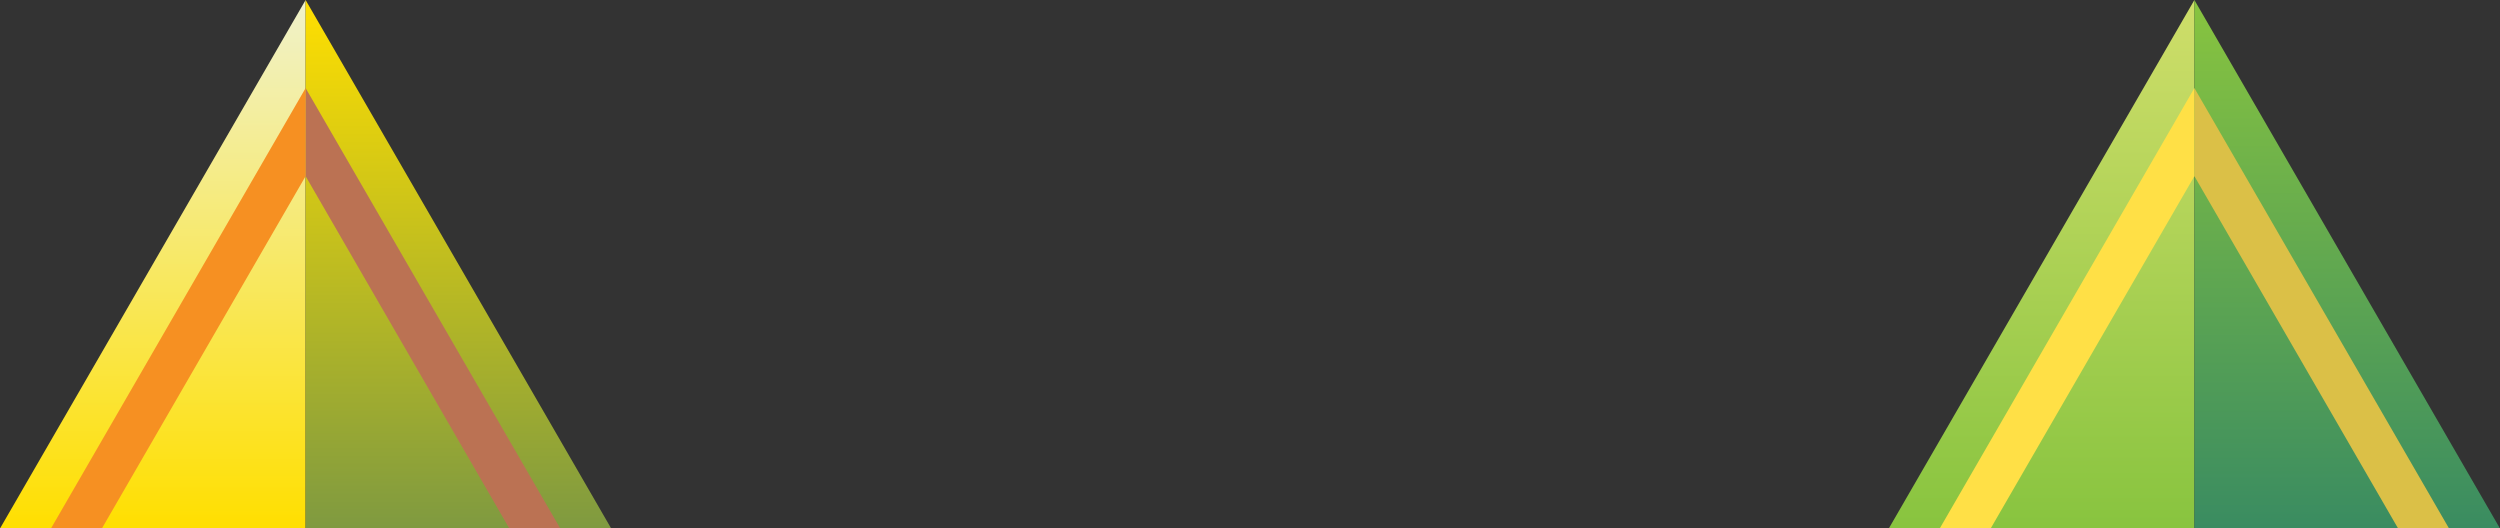 <svg width="544" height="115" viewBox="0 0 544 115" fill="none" xmlns="http://www.w3.org/2000/svg">
<rect x="0" y="0" width="544" height="115" fill="#333333" stroke="none"/>
<path d="M0 115H66.5V0L0 115Z" fill="url(#paint0_linear_8401_65299)"/>
<path d="M66.501 115H133L66.501 0V115Z" fill="url(#paint1_linear_8401_65299)"/>
<path d="M66.501 38.333L110.834 115H121.917L66.501 19.166V38.333Z" fill="#BB7253"/>
<path d="M22.167 115L66.501 38.333V19.166L11.084 115H22.167Z" fill="#F69022"/>
<path d="M411 115H477.5V0L411 115Z" fill="url(#paint2_linear_8401_65299)"/>
<path d="M477.5 115H544L477.5 0V115Z" fill="url(#paint3_linear_8401_65299)"/>
<path d="M477.5 38.333L521.834 115H532.917L477.5 19.166V38.333Z" fill="#DBC047"/>
<path d="M433.167 115L477.501 38.333V19.166L422.083 115H433.167Z" fill="#FFE046"/>
<defs>
<linearGradient id="paint0_linear_8401_65299" x1="33.25" y1="6.70816e-05" x2="33.25" y2="115" gradientUnits="userSpaceOnUse">
<stop stop-color="#F0F2CB"/>
<stop offset="1" stop-color="#FFDF00"/>
</linearGradient>
<linearGradient id="paint1_linear_8401_65299" x1="99.75" y1="0" x2="99.75" y2="115" gradientUnits="userSpaceOnUse">
<stop stop-color="#FFDF00"/>
<stop offset="1" stop-color="#7F9A40"/>
</linearGradient>
<linearGradient id="paint2_linear_8401_65299" x1="444.25" y1="1.34604e-05" x2="444.25" y2="115" gradientUnits="userSpaceOnUse">
<stop stop-color="#CFDE6A"/>
<stop offset="1" stop-color="#88C43F"/>
</linearGradient>
<linearGradient id="paint3_linear_8401_65299" x1="510.75" y1="0" x2="510.75" y2="115" gradientUnits="userSpaceOnUse">
<stop stop-color="#88C43F"/>
<stop offset="1" stop-color="#3A8C61"/>
</linearGradient>
</defs>
</svg>
